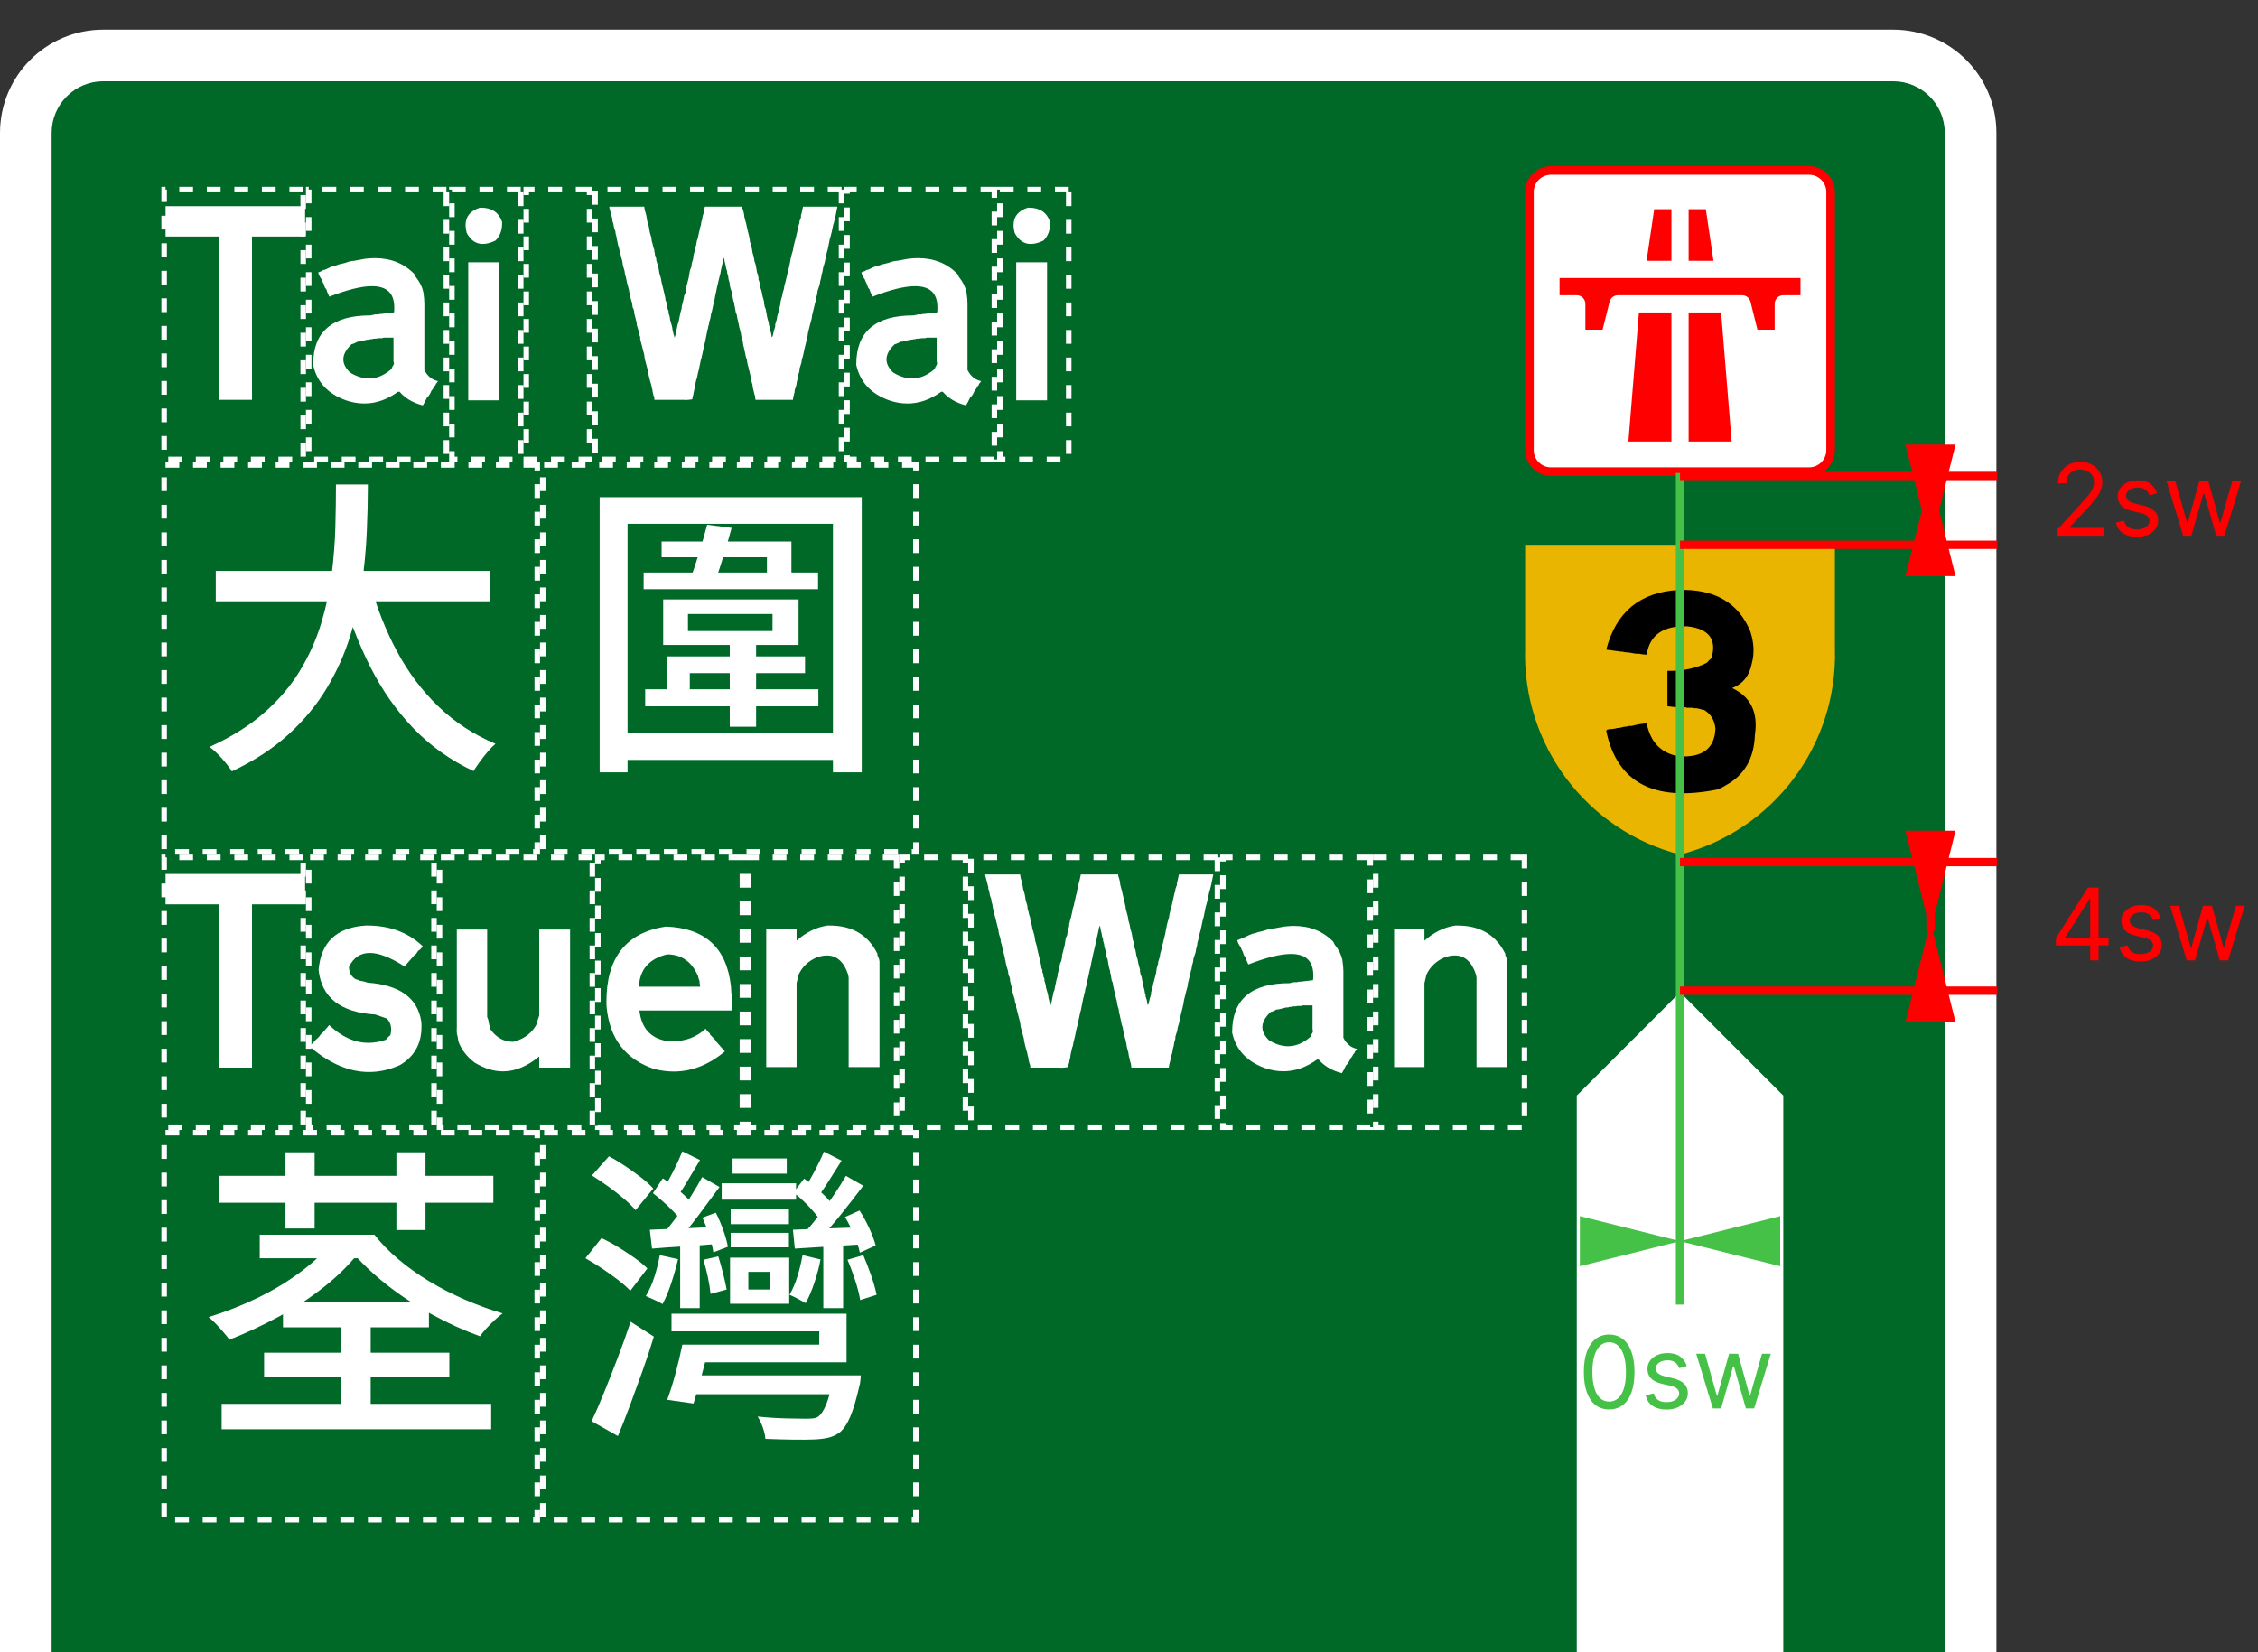 <svg width="820" height="600" viewBox="0 0 820 600" fill="none" xmlns="http://www.w3.org/2000/svg">
<rect x="0" y="0" width="820" height="600" fill="#333333" stroke="none"/>
<g clip-path="url(#clip0_0_1)">
<path d="M0 48.263C0 27.552 16.789 10.762 37.5 10.762H687.501C708.212 10.762 725.002 27.552 725.002 48.263V1048.26C725.002 1068.97 708.212 1085.76 687.501 1085.76H37.5C16.789 1085.76 0 1068.97 0 1048.26V48.263Z" fill="white"/>
<path d="M18.75 48.262C18.75 37.907 27.145 29.512 37.5 29.512H687.501C697.857 29.512 706.251 37.907 706.251 48.262V1048.26C706.251 1058.62 697.857 1067.01 687.501 1067.01H37.5C27.145 1067.01 18.75 1058.62 18.75 1048.26V48.262Z" fill="#006928"/>
<path d="M610.107 60.34H656.987C662.161 60.343 666.355 64.537 666.357 69.71V163.47C666.355 168.644 662.161 172.838 656.987 172.84H563.227C558.053 172.838 553.86 168.644 553.857 163.47V69.71C553.86 64.537 558.053 60.343 563.227 60.34H610.107Z" fill="#FF0000"/>
<path d="M610.107 63.465H563.232C559.78 63.465 556.982 66.263 556.982 69.715V163.465C556.982 166.917 559.78 169.715 563.232 169.715H656.982C660.434 169.715 663.232 166.917 663.232 163.465V69.715C663.232 66.263 660.434 63.465 656.982 63.465H610.107Z" fill="white"/>
<path d="M613.232 75.965H619.482L622.257 94.715H613.232V75.965Z" fill="#FF0000"/>
<path d="M606.982 75.965V94.715H597.957L600.732 75.965H606.982Z" fill="#FF0000"/>
<path d="M610.107 100.966H653.857V107.216H647.602C645.88 107.218 644.485 108.614 644.482 110.336V119.716H638.232L635.697 109.586C635.351 108.194 634.101 107.217 632.667 107.216H587.547C586.113 107.217 584.864 108.194 584.517 109.586L581.982 119.716H575.732V110.336C575.729 108.614 574.334 107.218 572.612 107.216H566.357V100.966H610.107Z" fill="#FF0000"/>
<path d="M613.232 113.465H625.032L628.857 160.34H613.232V113.465Z" fill="#FF0000"/>
<path d="M606.982 113.465V160.34H591.357L595.182 113.465H606.982Z" fill="#FF0000"/>
<path d="M102.769 482.006V472.896H155.759V482.006H102.769ZM95.909 500.116V491.226H163.179V500.116H95.909ZM80.489 519.016V509.796H178.369V519.016H80.489ZM94.329 456.916V448.366H133.479V456.916H94.329ZM124.369 454.106V448.366H135.959C138.359 451.439 141.265 454.419 144.679 457.306C148.092 460.199 151.859 462.882 155.979 465.356C160.105 467.829 164.419 470.042 168.919 471.996C173.419 473.942 177.956 475.592 182.529 476.946C181.709 477.546 180.772 478.332 179.719 479.306C178.672 480.279 177.659 481.292 176.679 482.346C175.706 483.392 174.919 484.366 174.319 485.266C168.319 483.092 162.395 480.392 156.549 477.166C150.695 473.939 145.275 470.359 140.289 466.426C135.302 462.486 131.009 458.379 127.409 454.106H124.369ZM121.899 449.496L131.569 453.206C127.895 458.152 123.432 462.726 118.179 466.926C112.932 471.126 107.325 474.839 101.359 478.066C95.399 481.292 89.382 484.106 83.309 486.506C82.782 485.752 82.069 484.852 81.169 483.806C80.269 482.752 79.332 481.719 78.359 480.706C77.385 479.699 76.522 478.896 75.769 478.296C81.922 476.416 87.922 474.052 93.769 471.206C99.622 468.352 104.965 465.089 109.799 461.416C114.639 457.742 118.672 453.769 121.899 449.496ZM123.699 516.206V477.056H134.609V516.206H123.699ZM79.709 436.776V426.996H179.159V436.776H79.709ZM103.669 446.116V418.446H114.249V446.116H103.669ZM143.949 446.676V418.446H154.519V446.676" fill="white"/>
<path d="M266.034 426.208V420.698H285.714V426.208H266.034ZM265.354 444.548V439.148H286.504V444.548H265.354ZM265.354 452.978V447.698H286.504V452.978H265.354ZM248.934 506.308V499.448H305.964V506.308H248.934ZM262.094 435.658V429.698H289.094V435.658H262.094ZM279.754 461.868H271.764V468.278H279.754V461.868ZM265.124 473.458V456.698H286.614V473.458H265.124ZM250.844 494.718V488.308H297.524V483.468H243.864V477.058H307.434V494.718H250.844ZM247.014 475.028V449.498H254.104V475.028H247.014ZM236.784 453.428L235.994 446.568C239.294 446.421 242.987 446.271 247.074 446.118C251.161 445.971 255.491 445.785 260.064 445.558V451.748C255.864 452.121 251.797 452.421 247.864 452.648C243.924 452.868 240.231 453.128 236.784 453.428ZM247.804 488.308H257.704C256.804 491.908 255.831 495.658 254.784 499.558C253.731 503.458 252.754 506.831 251.854 509.678L242.294 508.328C243.341 505.555 244.354 502.348 245.334 498.708C246.307 495.075 247.131 491.608 247.804 488.308ZM302.594 500.568V499.448H312.604C312.604 499.448 312.567 499.951 312.494 500.958C312.421 501.971 312.271 502.818 312.044 503.498C310.991 508.145 309.901 511.798 308.774 514.458C307.654 517.125 306.344 519.058 304.844 520.258C303.571 521.158 302.201 521.775 300.734 522.108C299.274 522.448 297.531 522.655 295.504 522.728C293.777 522.808 291.321 522.828 288.134 522.788C284.947 522.748 281.554 522.655 277.954 522.508C277.881 521.308 277.581 519.958 277.054 518.458C276.527 516.958 275.891 515.608 275.144 514.408C278.671 514.781 282.084 515.005 285.384 515.078C288.684 515.158 291.007 515.198 292.354 515.198C293.554 515.198 294.527 515.158 295.274 515.078C296.027 515.005 296.667 514.781 297.194 514.408C298.241 513.581 299.197 512.098 300.064 509.958C300.924 507.825 301.767 504.695 302.594 500.568ZM255.454 457.478L260.854 456.248C261.454 458.121 262.034 460.181 262.594 462.428C263.161 464.681 263.594 466.631 263.894 468.278L258.044 469.858C257.891 468.131 257.571 466.125 257.084 463.838C256.597 461.551 256.054 459.431 255.454 457.478ZM255.114 442.178L259.954 440.378C260.927 442.258 261.827 444.358 262.654 446.678C263.481 449.005 264.044 451.031 264.344 452.758L259.054 454.778C258.827 453.058 258.341 451.035 257.594 448.708C256.841 446.381 256.014 444.205 255.114 442.178ZM237.114 433.298L240.714 427.898C242.894 429.318 245.031 430.948 247.124 432.788C249.231 434.628 250.807 436.221 251.854 437.568L247.804 443.758C246.677 442.185 245.104 440.421 243.084 438.468C241.057 436.521 239.067 434.798 237.114 433.298ZM247.804 418.108L254.214 421.258C252.714 423.731 251.214 426.245 249.714 428.798C248.214 431.345 246.791 433.481 245.444 435.208L240.494 432.618C241.694 430.671 243.007 428.291 244.434 425.478C245.854 422.665 246.977 420.208 247.804 418.108ZM255.004 427.448L261.304 431.048C258.831 434.421 256.187 437.981 253.374 441.728C250.561 445.481 247.917 448.631 245.444 451.178L240.714 448.258C242.294 446.385 243.984 444.248 245.784 441.848C247.584 439.448 249.287 436.971 250.894 434.418C252.507 431.871 253.877 429.548 255.004 427.448ZM239.594 455.798L246.234 457.258C245.554 460.185 244.727 463.108 243.754 466.028C242.781 468.955 241.731 471.468 240.604 473.568C239.931 473.121 238.954 472.615 237.674 472.048C236.401 471.488 235.354 471.021 234.534 470.648C235.807 468.548 236.854 466.201 237.674 463.608C238.501 461.021 239.141 458.418 239.594 455.798ZM298.994 475.028V449.498H306.194V475.028H298.994ZM288.644 453.428L287.964 446.568C291.417 446.421 295.301 446.271 299.614 446.118C303.927 445.971 308.521 445.821 313.394 445.668L313.274 451.858C308.854 452.158 304.561 452.438 300.394 452.698C296.234 452.965 292.317 453.208 288.644 453.428ZM307.764 457.478L313.504 455.798C314.477 458.045 315.434 460.518 316.374 463.218C317.307 465.918 317.964 468.245 318.344 470.198L312.384 472.108C312.084 470.155 311.484 467.791 310.584 465.018C309.684 462.245 308.744 459.731 307.764 457.478ZM306.864 441.958L312.154 439.598C313.427 441.545 314.607 443.698 315.694 446.058C316.787 448.425 317.557 450.508 318.004 452.308L312.264 454.898C311.891 453.098 311.197 450.978 310.184 448.538C309.171 446.098 308.064 443.905 306.864 441.958ZM288.194 433.068L292.014 428.008C293.967 429.355 295.917 430.911 297.864 432.678C299.817 434.438 301.317 436.031 302.364 437.458L297.984 443.308C297.004 441.808 295.597 440.081 293.764 438.128C291.924 436.181 290.067 434.495 288.194 433.068ZM299.214 418.218L305.634 421.478C304.054 423.958 302.477 426.451 300.904 428.958C299.331 431.471 297.831 433.628 296.404 435.428L291.454 432.848C292.727 430.895 294.114 428.511 295.614 425.698C297.114 422.885 298.314 420.391 299.214 418.218ZM307.204 426.998L313.504 430.598C310.957 433.971 308.184 437.531 305.184 441.278C302.184 445.031 299.334 448.181 296.634 450.728L292.014 447.808C293.741 445.935 295.541 443.798 297.414 441.398C299.294 438.998 301.094 436.521 302.814 433.968C304.541 431.421 306.004 429.098 307.204 426.998ZM291.454 455.798L297.984 457.368C297.457 460.141 296.707 462.971 295.734 465.858C294.754 468.751 293.704 471.208 292.584 473.228C291.984 472.855 291.084 472.348 289.884 471.708C288.684 471.075 287.634 470.571 286.734 470.198C287.927 468.098 288.901 465.808 289.654 463.328C290.401 460.855 291.001 458.345 291.454 455.798ZM214.954 426.878L221.144 419.908C223.017 420.881 224.984 422.061 227.044 423.448C229.111 424.835 231.044 426.221 232.844 427.608C234.644 429.001 236.107 430.335 237.234 431.608L230.814 439.478C229.767 438.205 228.361 436.818 226.594 435.318C224.834 433.818 222.941 432.338 220.914 430.878C218.894 429.411 216.907 428.078 214.954 426.878ZM212.594 456.918L218.444 449.608C220.391 450.508 222.434 451.615 224.574 452.928C226.714 454.241 228.701 455.551 230.534 456.858C232.374 458.171 233.894 459.428 235.094 460.628L228.904 468.728C227.777 467.528 226.297 466.218 224.464 464.798C222.624 463.371 220.654 461.965 218.554 460.578C216.454 459.191 214.467 457.971 212.594 456.918ZM224.404 521.498L214.844 516.098C216.271 513.098 217.787 509.608 219.394 505.628C221.007 501.655 222.657 497.455 224.344 493.028C226.037 488.608 227.594 484.258 229.014 479.978L237.454 485.378C236.254 489.358 234.904 493.448 233.404 497.648C231.904 501.848 230.404 505.971 228.904 510.018C227.404 514.071 225.904 517.898 224.404 521.498Z" fill="white"/>
<path d="M195.106 411.34H59.606V551.84H195.106V411.34Z" stroke="white" stroke-width="2" stroke-dasharray="5 5"/>
<path d="M332.607 411.34H197.106V551.84H332.607V411.34Z" stroke="white" stroke-width="2" stroke-dasharray="5 5"/>
<path d="M60.126 85.891V74.871H110.796V85.891H91.516V145.191H79.406V85.891" fill="white"/>
<path d="M150.422 99.476L150.982 100.576C152.415 102.356 153.332 104.192 153.732 106.086C153.852 106.879 153.942 107.622 154.002 108.316C154.068 109.002 154.102 109.606 154.102 110.126V134.356C155.228 136.596 156.878 137.942 159.052 138.396L158.692 138.946C158.565 139.166 158.442 139.289 158.322 139.316L158.142 139.866L157.772 140.236C157.465 140.909 157.098 141.459 156.672 141.886C156.238 143.019 155.685 143.876 155.012 144.456C154.738 145.069 154.478 145.599 154.232 146.046C153.992 146.486 153.765 146.876 153.552 147.216C149.972 146.296 147.155 144.642 145.102 142.256H144.552C140.605 145.102 136.535 146.526 132.342 146.526C130.075 146.526 127.842 146.142 125.642 145.376C119.062 143.022 115.085 138.739 113.712 132.526V132.296C113.712 120.456 120.642 114.536 134.502 114.536H134.642C134.915 114.409 135.218 114.346 135.552 114.346L136.102 114.166H137.392L137.942 113.986H138.492L143.082 113.436C143.142 113.096 143.172 112.789 143.172 112.516V111.596C143.172 106.482 140.465 103.926 135.052 103.926C131.285 103.926 126.128 105.196 119.582 107.736L118.852 106.086L118.482 104.986L118.112 104.616L117.932 104.256L117.562 103.146C117.228 102.599 116.985 102.049 116.832 101.496C116.185 100.642 115.755 99.786 115.542 98.926L116.092 98.746L116.462 98.556L117.012 98.376L117.382 98.006H117.932C118.052 97.886 118.158 97.826 118.252 97.826H118.302C119.402 97.246 120.378 96.816 121.232 96.536L122.152 96.356C122.825 96.049 123.438 95.866 123.992 95.806L125.462 95.436C126.528 95.009 127.568 94.766 128.582 94.706L132.622 93.966C133.228 93.906 133.815 93.852 134.382 93.806C134.948 93.759 135.508 93.736 136.062 93.736C141.902 93.736 146.688 95.649 150.422 99.476ZM138.672 122.796H137.572C137.298 122.856 137.032 122.902 136.772 122.936C136.512 122.962 136.258 122.976 136.012 122.976H135.742L135.002 123.166H134.452C134.298 123.286 134.115 123.346 133.902 123.346H133.352L130.412 124.076H129.862C129.008 124.569 128.275 124.876 127.662 124.996C125.675 126.896 124.682 128.732 124.682 130.506C124.682 132.126 125.492 133.716 127.112 135.276C129.465 136.716 131.758 137.436 133.992 137.436C136.838 137.436 139.562 136.289 142.162 133.996C142.408 133.289 142.655 132.799 142.902 132.526L143.082 131.976L142.902 131.236V122.606H139.232C139.078 122.732 138.892 122.796 138.672 122.796Z" fill="white"/>
<path d="M170.038 145.372V95.252H181.238V145.372H170.038ZM182.338 80.562V81.162C182.338 83.702 181.542 85.766 179.948 87.352C178.268 88.179 176.722 88.592 175.308 88.592C172.862 88.592 170.922 87.262 169.488 84.602C169.208 83.529 169.068 82.582 169.068 81.762C169.068 78.635 170.798 76.522 174.258 75.422H174.718C178.605 75.422 181.145 77.135 182.338 80.562Z" fill="white"/>
<path d="M221.298 75.425V75.055H233.968L234.148 76.345L234.338 76.895L234.698 78.185L235.068 80.385L235.618 82.215L235.988 84.425L236.538 86.255L236.718 87.725C236.931 88.245 237.055 88.675 237.088 89.015L237.268 89.745L237.638 90.845V91.585C237.758 91.678 237.818 91.769 237.818 91.855V92.505C238.158 93.178 238.345 93.912 238.378 94.705L238.738 95.805L239.108 97.095L239.478 99.295L240.028 101.125L240.208 102.235L241.308 106.825C241.401 107.252 241.488 107.642 241.568 107.995C241.641 108.342 241.678 108.685 241.678 109.025L242.048 109.755V110.495L242.408 111.415V112.145L242.778 112.875V113.615C243.118 114.535 243.301 115.332 243.328 116.005L243.518 116.735C243.731 117.349 243.898 117.915 244.018 118.435C244.138 118.955 244.215 119.429 244.248 119.855L244.618 121.325L244.988 122.605L245.348 121.505L246.088 117.835L246.448 116.915L246.638 115.815L247.188 113.245L247.558 111.965V111.415L248.288 108.475L248.468 107.375L248.838 106.635L249.018 105.905L249.208 104.985V104.255L249.388 103.695L250.128 100.765L250.488 98.555L250.678 97.825L251.038 97.095C251.105 96.115 251.288 95.255 251.588 94.515L251.778 93.605V93.055L252.148 91.585L252.328 91.035L252.878 88.645L253.058 87.545L253.428 86.445L253.608 85.525L254.158 83.135L254.348 82.215L254.528 81.855C254.561 81.515 254.601 81.185 254.648 80.865C254.695 80.545 254.778 80.262 254.898 80.015L255.078 79.465V78.915L255.268 78.185L255.448 77.625L255.998 75.055H269.588V75.605C270.015 76.678 270.258 77.722 270.318 78.735L270.688 80.195L270.868 80.755L271.608 84.055L271.968 85.525C272.215 86.412 272.338 87.145 272.338 87.725C272.551 88.245 272.675 88.675 272.708 89.015L273.068 90.295L273.258 91.585L273.438 92.315L273.628 92.865C273.715 93.265 273.791 93.625 273.858 93.945C273.918 94.265 273.961 94.579 273.988 94.885C274.235 95.465 274.405 96.002 274.498 96.495C274.591 96.982 274.668 97.425 274.728 97.825L274.908 98.925L275.278 99.845L275.458 100.945V101.495C275.765 102.229 275.948 102.902 276.008 103.515L276.198 104.615C276.498 105.349 276.681 106.022 276.748 106.635L276.928 107.555L277.478 109.575V110.305C277.598 110.585 277.658 110.892 277.658 111.225C277.998 111.932 278.185 112.545 278.218 113.065L278.398 113.985L278.578 115.085L278.768 115.815C279.075 116.762 279.258 117.619 279.318 118.385C279.438 118.479 279.498 118.572 279.498 118.665V119.305C279.925 120.379 280.171 121.419 280.238 122.425C280.418 122.365 280.538 122.242 280.598 122.055C280.751 121.295 280.905 120.632 281.058 120.065C281.211 119.499 281.365 119.002 281.518 118.575V117.835C281.918 116.735 282.161 115.755 282.248 114.895L282.618 113.615L283.358 110.675L283.538 109.205L283.908 107.925L284.088 107.375V106.825C284.301 106.239 284.471 105.709 284.598 105.235C284.718 104.762 284.791 104.312 284.818 103.885L285.188 102.595L286.658 96.535L287.208 93.605L287.578 92.135C287.911 91.249 288.095 90.515 288.128 89.935L288.308 89.015L288.678 87.545C288.951 86.659 289.135 85.925 289.228 85.345L289.408 84.605L289.968 82.035L290.328 80.935V80.385L290.878 78.915V78.185L291.068 77.625L291.618 75.055H304.098L303.368 78.735L302.818 80.935L302.628 81.485L302.078 84.055L301.718 85.525L301.348 86.805L300.608 90.485L300.248 91.765L299.508 95.255L299.148 96.535L298.958 97.095L298.588 99.105L298.408 99.475L298.228 100.765C297.921 101.772 297.738 102.629 297.678 103.335L296.938 105.535L296.758 106.825L296.568 107.555L296.388 108.105L296.208 109.395L296.018 109.945L294.918 114.535L294.738 115.815L294.368 117.105L293.448 120.775L293.268 122.055L292.168 126.645L291.618 129.215C291.278 130.135 291.095 130.932 291.068 131.605L290.328 133.995V134.725C289.995 135.645 289.811 136.442 289.778 137.115C289.471 138.122 289.288 138.979 289.228 139.685L288.858 140.965L288.678 141.335L288.498 142.625C288.191 143.632 288.008 144.489 287.948 145.195H274.358L274.178 143.725C273.965 143.205 273.841 142.775 273.808 142.435L273.438 140.965L273.258 139.685L272.888 138.395C272.795 138.029 272.718 137.679 272.658 137.345C272.598 137.005 272.551 136.682 272.518 136.375L272.338 135.645L272.158 134.725C272.031 134.572 271.968 134.389 271.968 134.175L271.788 133.255L271.608 132.705C271.515 132.312 271.438 131.952 271.378 131.625C271.311 131.305 271.265 130.992 271.238 130.685C271.025 130.105 270.865 129.572 270.758 129.085C270.651 128.592 270.565 128.149 270.498 127.755L270.318 127.015L270.138 126.095C270.011 125.729 269.925 125.379 269.878 125.045C269.838 124.705 269.801 124.382 269.768 124.075C269.555 123.469 269.388 122.889 269.268 122.335C269.141 121.782 269.065 121.262 269.038 120.775C268.911 120.622 268.848 120.439 268.848 120.225L268.668 119.485L268.488 118.935C268.395 118.295 268.271 117.685 268.118 117.105L267.748 115.445L267.568 114.345L267.198 113.435L266.828 111.225L266.648 110.675V110.125C266.341 109.392 266.158 108.719 266.098 108.105L265.728 105.905L265.358 104.985L264.998 103.515V102.785C264.631 101.772 264.448 100.915 264.448 100.215C264.321 100.062 264.258 99.879 264.258 99.665L264.078 99.105V98.555C263.771 97.855 263.588 97.122 263.528 96.355C263.221 95.375 263.038 94.459 262.978 93.605L262.608 94.335L262.428 95.435L261.878 97.825L261.508 99.845L261.318 100.395L260.588 103.515L260.408 104.255L260.038 106.085L259.858 106.825L259.488 108.845L259.308 109.395L258.568 112.875L258.198 114.165L258.018 115.445C257.685 116.365 257.501 117.162 257.468 117.835L257.288 118.205L257.098 119.305L256.918 119.855L255.998 124.445L255.818 124.995L255.078 128.485L254.898 129.215L254.718 130.135L254.528 130.685L253.798 134.175L253.428 135.645L253.058 137.485L252.878 137.845L252.508 139.505L252.328 140.235L252.148 141.515C251.928 142.282 251.805 142.895 251.778 143.355C251.651 143.662 251.568 143.952 251.528 144.225C251.481 144.505 251.441 144.765 251.408 145.005C250.981 145.072 250.591 145.125 250.238 145.165C249.885 145.212 249.541 145.235 249.208 145.235H248.748C248.595 145.235 248.441 145.222 248.288 145.195H237.638V144.455C237.211 143.355 236.968 142.315 236.908 141.335C236.781 141.182 236.718 140.999 236.718 140.785L236.538 139.865C235.865 137.692 235.435 135.855 235.248 134.355L235.068 133.805L234.148 130.325L233.968 128.855L232.498 123.165V122.425C232.191 121.725 232.008 120.992 231.948 120.225L231.578 119.125L231.218 117.835V117.285L230.298 113.615V113.065L230.108 112.325L229.748 111.595L229.558 110.125C229.318 109.392 229.121 108.719 228.968 108.105C228.815 107.492 228.708 106.942 228.648 106.455L228.458 105.905V105.355C228.338 105.202 228.278 105.019 228.278 104.805L227.908 103.335L227.728 102.785C227.601 102.139 227.485 101.555 227.378 101.035C227.271 100.515 227.141 100.059 226.988 99.665L226.808 98.375C226.595 97.762 226.425 97.195 226.298 96.675C226.178 96.155 226.101 95.682 226.068 95.255L225.888 94.335C225.768 94.182 225.708 93.999 225.708 93.785L224.788 90.115L224.418 88.825L224.238 87.915L224.058 87.175L223.868 85.895C223.621 85.249 223.498 84.695 223.498 84.235V84.055L223.138 83.135L222.948 82.405C222.828 81.519 222.645 80.782 222.398 80.195V79.465C222.278 79.312 222.218 79.129 222.218 78.915" fill="white"/>
<path d="M347.672 99.476L348.232 100.576C349.666 102.356 350.582 104.192 350.982 106.086C351.102 106.879 351.192 107.622 351.252 108.316C351.319 109.002 351.352 109.606 351.352 110.126V134.356C352.479 136.596 354.129 137.942 356.302 138.396L355.942 138.946C355.816 139.166 355.692 139.289 355.572 139.316L355.392 139.866L355.022 140.236C354.716 140.909 354.349 141.459 353.922 141.886C353.489 143.019 352.936 143.876 352.262 144.456C351.989 145.069 351.729 145.599 351.482 146.046C351.242 146.486 351.016 146.876 350.802 147.216C347.222 146.296 344.406 144.642 342.352 142.256H341.802C337.856 145.102 333.786 146.526 329.592 146.526C327.325 146.526 325.092 146.142 322.892 145.376C316.312 143.022 312.335 138.739 310.962 132.526V132.296C310.962 120.456 317.892 114.536 331.752 114.536H331.892C332.166 114.409 332.469 114.346 332.802 114.346L333.352 114.166H334.642L335.192 113.986H335.742L340.332 113.436C340.392 113.096 340.422 112.789 340.422 112.516V111.596C340.422 106.482 337.716 103.926 332.302 103.926C328.535 103.926 323.379 105.196 316.832 107.736L316.102 106.086L315.732 104.986L315.362 104.616L315.182 104.256L314.812 103.146C314.479 102.599 314.235 102.049 314.082 101.496C313.435 100.642 313.005 99.786 312.792 98.926L313.342 98.746L313.712 98.556L314.262 98.376L314.632 98.006H315.182C315.302 97.886 315.409 97.826 315.502 97.826H315.552C316.652 97.246 317.629 96.816 318.482 96.536L319.402 96.356C320.075 96.049 320.689 95.866 321.242 95.806L322.712 95.436C323.779 95.009 324.819 94.766 325.832 94.706L329.872 93.966C330.479 93.906 331.066 93.852 331.632 93.806C332.199 93.759 332.759 93.736 333.312 93.736C339.152 93.736 343.939 95.649 347.672 99.476ZM335.922 122.796H334.822C334.549 122.856 334.282 122.902 334.022 122.936C333.762 122.962 333.509 122.976 333.262 122.976H332.992L332.252 123.166H331.702C331.549 123.286 331.366 123.346 331.152 123.346H330.602L327.662 124.076H327.112C326.259 124.569 325.525 124.876 324.912 124.996C322.925 126.896 321.932 128.732 321.932 130.506C321.932 132.126 322.742 133.716 324.362 135.276C326.715 136.716 329.009 137.436 331.242 137.436C334.089 137.436 336.812 136.289 339.412 133.996C339.659 133.289 339.906 132.799 340.152 132.526L340.332 131.976L340.152 131.236V122.606H336.482C336.329 122.732 336.142 122.796 335.922 122.796Z" fill="white"/>
<path d="M369.039 145.372V95.252H380.239V145.372H369.039ZM381.339 80.562V81.162C381.339 83.702 380.542 85.766 378.949 87.352C377.269 88.179 375.722 88.592 374.309 88.592C371.862 88.592 369.922 87.262 368.489 84.602C368.209 83.529 368.069 82.582 368.069 81.762C368.069 78.635 369.799 76.522 373.259 75.422H373.719C377.605 75.422 380.145 77.135 381.339 80.562Z" fill="white"/>
<path d="M110.106 68.841H59.606V166.841H110.106V68.841Z" stroke="white" stroke-width="2" stroke-dasharray="5 5"/>
<path d="M162.106 68.841H112.106V166.841H162.106V68.841Z" stroke="white" stroke-width="2" stroke-dasharray="5 5"/>
<path d="M189.106 68.841H164.106V166.841H189.106V68.841Z" stroke="white" stroke-width="2" stroke-dasharray="5 5"/>
<path d="M214.106 68.841H191.106V166.841H214.106V68.841Z" stroke="white" stroke-width="2" stroke-dasharray="5 5"/>
<path d="M305.607 68.841H216.106V166.841H305.607V68.841Z" stroke="white" stroke-width="2" stroke-dasharray="5 5"/>
<path d="M361.107 68.841H307.607V166.841H361.107V68.841Z" stroke="white" stroke-width="2" stroke-dasharray="5 5"/>
<path d="M388.107 68.841H363.107V166.841H388.107V68.841Z" stroke="white" stroke-width="2" stroke-dasharray="5 5"/>
<path d="M610.107 360.341L647.607 397.841V510.341V1048.68H610.107H572.607V510.341V397.841L610.107 360.341Z" fill="white"/>
<path d="M78.356 218.356V207.326H177.806V218.356H78.356ZM123.696 214.306L134.376 211.716C136.783 220.569 140.03 228.819 144.116 236.466C148.203 244.119 153.226 250.813 159.186 256.546C165.153 262.286 172.073 266.806 179.946 270.106C179.046 270.853 178.09 271.826 177.076 273.026C176.063 274.226 175.106 275.446 174.206 276.686C173.306 277.926 172.556 279.033 171.956 280.006C163.63 276.106 156.373 270.949 150.186 264.536C144 258.123 138.77 250.679 134.496 242.206C130.223 233.733 126.623 224.433 123.696 214.306ZM122.006 175.946H133.596C133.596 181.266 133.463 186.983 133.196 193.096C132.936 199.209 132.356 205.493 131.456 211.946C130.556 218.393 129.093 224.843 127.066 231.296C125.046 237.743 122.233 243.966 118.626 249.966C115.033 255.966 110.423 261.536 104.796 266.676C99.169 271.809 92.306 276.289 84.206 280.116C83.306 278.689 82.106 277.133 80.606 275.446C79.106 273.759 77.606 272.353 76.106 271.226C83.906 267.706 90.486 263.599 95.846 258.906C101.213 254.219 105.563 249.119 108.896 243.606C112.236 238.099 114.806 232.383 116.606 226.456C118.406 220.529 119.683 214.603 120.436 208.676C121.183 202.756 121.633 197.019 121.786 191.466C121.933 185.919 122.006 180.746 122.006 175.946Z" fill="white"/>
<path d="M233.749 213.968V207.898H297.089V213.968H233.749ZM234.309 256.498V250.308H297.199V256.498H234.309ZM265.019 263.918V232.758H274.589V263.918H265.019ZM280.549 222.968H249.839V229.158H280.549V222.968ZM240.839 234.218V217.678H289.999V234.218H240.839ZM256.809 190.568L265.699 191.698C264.872 194.771 263.932 198.031 262.879 201.478C261.832 204.931 260.859 207.895 259.959 210.368H250.619C251.672 207.668 252.759 204.481 253.879 200.808C255.006 197.135 255.982 193.721 256.809 190.568ZM240.269 202.378V196.648H287.409V211.158H278.519V202.378H240.269ZM217.769 280.458V180.558H312.949V280.458H302.489V190.228H227.899V280.458H217.769ZM224.189 275.958V266.278H308.109V275.958H224.189ZM242.189 254.698V238.378H292.359V244.458H250.509V254.698" fill="white"/>
<path d="M195.106 168.841H59.606V309.341H195.106V168.841Z" stroke="white" stroke-width="2" stroke-dasharray="5 5"/>
<path d="M332.607 168.841H197.106V309.341H332.607V168.841Z" stroke="white" stroke-width="2" stroke-dasharray="5 5"/>
<path d="M60.126 328.391V317.371H110.796V328.391H91.516V387.691H79.406V328.391" fill="white"/>
<path d="M153.515 343.617L152.965 344.357L152.415 344.907L151.865 345.277L151.125 346.377L150.765 346.747L150.395 346.927C149.995 347.481 149.628 347.907 149.295 348.207L146.905 350.967C141.825 347.694 137.618 346.057 134.285 346.057C130.858 346.057 128.335 347.754 126.715 351.147C126.775 353.141 127.568 354.611 129.095 355.557C129.768 355.737 130.258 355.921 130.565 356.107C131.758 356.287 132.738 356.531 133.505 356.837C145.098 357.697 151.585 362.351 152.965 370.797C153.025 371.164 153.055 371.521 153.055 371.867C153.055 372.221 153.055 372.567 153.055 372.907C153.055 379.054 150.455 383.674 145.255 386.767C141.522 388.447 137.772 389.287 134.005 389.287C126.845 389.287 119.702 386.244 112.575 380.157L112.945 379.427L113.855 378.507C114.468 377.774 115.022 377.221 115.515 376.847C115.635 376.634 115.755 376.514 115.875 376.487L116.245 375.937C116.365 375.724 116.488 375.601 116.615 375.567L116.795 375.197L117.165 375.017L119.555 372.257C124.082 376.544 128.822 378.687 133.775 378.687C135.855 378.687 137.968 378.321 140.115 377.587C140.662 376.854 141.212 376.304 141.765 375.937C141.952 375.204 142.045 374.514 142.045 373.867C142.045 372.274 141.525 370.944 140.485 369.877L136.255 368.407C123.648 367.641 116.795 362.254 115.695 352.247C116.522 342.181 122.212 336.797 132.765 336.097H133.415C141.522 336.097 148.222 338.604 153.515 343.617Z" fill="white"/>
<path d="M165.893 373.366V337.566H176.913V369.326C177.033 369.479 177.093 369.663 177.093 369.876C177.22 369.969 177.283 370.059 177.283 370.146V370.246C177.497 371.619 177.8 372.843 178.193 373.916C180.307 376.849 183.017 378.316 186.323 378.316H186.463C190.563 377.216 193.437 374.953 195.083 371.526V370.976L195.823 368.776V337.566H207.024V387.686H195.823V383.646C191.417 387.253 187.027 389.056 182.653 389.056C179.253 389.056 175.81 387.986 172.323 385.846C169.477 383.673 167.517 381.103 166.443 378.136L166.263 376.846C165.99 375.959 165.853 375.089 165.853 374.236V373.826C165.853 373.673 165.867 373.519 165.893 373.366Z" fill="white"/>
<path d="M265.443 358.135L265.623 360.885C265.743 361.038 265.803 361.221 265.803 361.435V366.945H232.212C232.912 373.185 236.092 376.858 241.752 377.965C242.672 378.051 243.576 378.095 244.462 378.095C249.082 378.095 253.016 376.581 256.263 373.555C256.656 374.228 257.146 374.778 257.733 375.205L257.913 375.755L258.463 376.305C258.889 376.705 259.256 377.081 259.563 377.435C259.869 377.788 260.116 378.148 260.303 378.515C260.516 378.635 260.636 378.755 260.663 378.875L263.233 381.815C257.419 386.681 251.223 389.115 244.642 389.115C243.516 389.115 242.369 389.038 241.202 388.885C240.042 388.731 238.879 388.518 237.712 388.245C227.126 384.725 221.312 377.135 220.272 365.475C220.272 365.321 220.266 365.015 220.252 364.555C220.239 364.101 220.232 363.811 220.232 363.685C220.232 347.745 227.406 338.671 241.752 336.465C256.013 336.958 263.909 344.181 265.443 358.135ZM232.022 358.315H254.243V357.765C254.116 357.398 254.053 357.031 254.053 356.665V356.295C253.746 355.621 253.563 355.011 253.503 354.465C251.243 349.231 247.509 346.598 242.302 346.565C235.756 348.125 232.329 352.041 232.022 358.315Z" fill="white"/>
<path d="M318.657 346.377V346.927C319.057 347.661 319.304 348.394 319.397 349.127V387.497H308.197V355.007L308.007 353.907C306.48 349.281 303.91 346.967 300.297 346.967C299.197 346.967 297.973 347.197 296.627 347.657C293.567 348.977 291.363 351.061 290.017 353.907L289.287 357.027V387.497H278.267V337.377H289.287V341.597C292.713 338.537 296.447 336.704 300.487 336.097H301.307C309.507 336.097 315.29 339.524 318.657 346.377Z" fill="white"/>
<path d="M357.798 317.924V317.554H370.468L370.648 318.844L370.838 319.394L371.198 320.684L371.568 322.884L372.118 324.714L372.488 326.924L373.038 328.754L373.218 330.224C373.431 330.744 373.555 331.174 373.588 331.514L373.768 332.244L374.138 333.344V334.084C374.258 334.178 374.318 334.268 374.318 334.354V335.004C374.658 335.678 374.845 336.411 374.878 337.204L375.238 338.304L375.608 339.594L375.978 341.794L376.528 343.624L376.708 344.734L377.808 349.324C377.901 349.751 377.988 350.141 378.068 350.494C378.141 350.841 378.178 351.184 378.178 351.524L378.548 352.254V352.994L378.908 353.914V354.644L379.278 355.374V356.114C379.618 357.034 379.801 357.831 379.828 358.504L380.018 359.234C380.231 359.848 380.398 360.414 380.518 360.934C380.638 361.454 380.715 361.928 380.748 362.354L381.118 363.824L381.488 365.104L381.848 364.004L382.588 360.334L382.948 359.414L383.138 358.314L383.688 355.744L384.058 354.464V353.914L384.788 350.974L384.968 349.874L385.338 349.134L385.518 348.404L385.708 347.484V346.754L385.888 346.194L386.628 343.264L386.988 341.054L387.178 340.324L387.538 339.594C387.605 338.614 387.788 337.754 388.088 337.014L388.278 336.104V335.554L388.648 334.084L388.828 333.534L389.378 331.144L389.558 330.044L389.928 328.944L390.108 328.024L390.658 325.634L390.848 324.714L391.028 324.354C391.062 324.014 391.102 323.684 391.148 323.364C391.195 323.044 391.278 322.761 391.398 322.514L391.578 321.964V321.414L391.768 320.684L391.948 320.124L392.498 317.554H406.088V318.104C406.515 319.178 406.758 320.221 406.818 321.234L407.188 322.694L407.368 323.254L408.108 326.554L408.468 328.024C408.715 328.911 408.838 329.644 408.838 330.224C409.052 330.744 409.175 331.174 409.208 331.514L409.568 332.794L409.758 334.084L409.938 334.814L410.128 335.364C410.215 335.764 410.292 336.124 410.358 336.444C410.418 336.764 410.462 337.078 410.488 337.384C410.735 337.964 410.905 338.501 410.998 338.994C411.092 339.481 411.168 339.924 411.228 340.324L411.408 341.424L411.778 342.344L411.958 343.444V343.994C412.265 344.728 412.448 345.401 412.508 346.014L412.698 347.114C412.998 347.848 413.182 348.521 413.248 349.134L413.428 350.054L413.978 352.074V352.804C414.098 353.084 414.158 353.391 414.158 353.724C414.498 354.431 414.685 355.044 414.718 355.564L414.898 356.484L415.078 357.584L415.268 358.314C415.575 359.261 415.758 360.118 415.818 360.884C415.938 360.978 415.998 361.071 415.998 361.164V361.804C416.425 362.878 416.672 363.918 416.738 364.924C416.918 364.864 417.038 364.741 417.098 364.554C417.252 363.794 417.405 363.131 417.558 362.564C417.712 361.998 417.865 361.501 418.018 361.074V360.334C418.418 359.234 418.662 358.254 418.748 357.394L419.118 356.114L419.858 353.174L420.038 351.704L420.408 350.424L420.588 349.874V349.324C420.802 348.738 420.972 348.208 421.098 347.734C421.218 347.261 421.292 346.811 421.318 346.384L421.688 345.094L423.158 339.034L423.708 336.104L424.078 334.634C424.412 333.748 424.595 333.014 424.628 332.434L424.808 331.514L425.178 330.044C425.452 329.158 425.635 328.424 425.728 327.844L425.908 327.104L426.468 324.534L426.828 323.434V322.884L427.378 321.414V320.684L427.568 320.124L428.118 317.554H440.598L439.868 321.234L439.318 323.434L439.128 323.984L438.578 326.554L438.218 328.024L437.848 329.304L437.108 332.984L436.748 334.264L436.008 337.754L435.648 339.034L435.458 339.594L435.088 341.604L434.908 341.974L434.728 343.264C434.422 344.271 434.238 345.128 434.178 345.834L433.438 348.034L433.258 349.324L433.068 350.054L432.888 350.604L432.708 351.894L432.518 352.444L431.418 357.034L431.238 358.314L430.868 359.604L429.948 363.274L429.768 364.554L428.668 369.144L428.118 371.714C427.778 372.634 427.595 373.431 427.568 374.104L426.828 376.494V377.224C426.495 378.144 426.312 378.941 426.278 379.614C425.972 380.621 425.788 381.478 425.728 382.184L425.358 383.464L425.178 383.834L424.998 385.124C424.692 386.131 424.508 386.988 424.448 387.694H410.858L410.678 386.224C410.465 385.704 410.342 385.274 410.308 384.934L409.938 383.464L409.758 382.184L409.388 380.894C409.295 380.528 409.218 380.178 409.158 379.844C409.098 379.504 409.052 379.181 409.018 378.874L408.838 378.144L408.658 377.224C408.532 377.071 408.468 376.888 408.468 376.674L408.288 375.754L408.108 375.204C408.015 374.811 407.938 374.451 407.878 374.124C407.812 373.804 407.765 373.491 407.738 373.184C407.525 372.604 407.365 372.071 407.258 371.584C407.152 371.091 407.065 370.648 406.998 370.254L406.818 369.514L406.638 368.594C406.512 368.228 406.425 367.878 406.378 367.544C406.338 367.204 406.302 366.881 406.268 366.574C406.055 365.968 405.888 365.388 405.768 364.834C405.642 364.281 405.565 363.761 405.538 363.274C405.412 363.121 405.348 362.938 405.348 362.724L405.168 361.984L404.988 361.434C404.895 360.794 404.772 360.184 404.618 359.604L404.248 357.944L404.068 356.844L403.698 355.934L403.328 353.724L403.148 353.174V352.624C402.842 351.891 402.658 351.218 402.598 350.604L402.228 348.404L401.858 347.484L401.498 346.014V345.284C401.132 344.271 400.948 343.414 400.948 342.714C400.822 342.561 400.758 342.378 400.758 342.164L400.578 341.604V341.054C400.272 340.354 400.088 339.621 400.028 338.854C399.722 337.874 399.538 336.958 399.478 336.104L399.108 336.834L398.928 337.934L398.378 340.324L398.008 342.344L397.818 342.894L397.088 346.014L396.908 346.754L396.538 348.584L396.358 349.324L395.988 351.344L395.808 351.894L395.068 355.374L394.698 356.664L394.518 357.944C394.185 358.864 394.002 359.661 393.968 360.334L393.788 360.704L393.598 361.804L393.418 362.354L392.498 366.944L392.318 367.494L391.578 370.984L391.398 371.714L391.218 372.634L391.028 373.184L390.298 376.674L389.928 378.144L389.558 379.984L389.378 380.344L389.008 382.004L388.828 382.734L388.648 384.014C388.428 384.781 388.305 385.394 388.278 385.854C388.152 386.161 388.068 386.451 388.028 386.724C387.982 387.004 387.942 387.264 387.908 387.504C387.482 387.571 387.092 387.624 386.738 387.664C386.385 387.711 386.042 387.734 385.708 387.734H385.248C385.095 387.734 384.942 387.721 384.788 387.694H374.138V386.954C373.711 385.854 373.468 384.814 373.408 383.834C373.281 383.681 373.218 383.498 373.218 383.284L373.038 382.364C372.365 380.191 371.935 378.354 371.748 376.854L371.568 376.304L370.648 372.824L370.468 371.354L368.998 365.664V364.924C368.691 364.224 368.508 363.491 368.448 362.724L368.078 361.624L367.718 360.334V359.784L366.798 356.114V355.564L366.608 354.824L366.248 354.094L366.058 352.624C365.818 351.891 365.621 351.218 365.468 350.604C365.315 349.991 365.208 349.441 365.148 348.954L364.958 348.404V347.854C364.838 347.701 364.778 347.518 364.778 347.304L364.408 345.834L364.228 345.284C364.101 344.638 363.985 344.054 363.878 343.534C363.771 343.014 363.641 342.558 363.488 342.164L363.308 340.874C363.095 340.261 362.925 339.694 362.798 339.174C362.678 338.654 362.601 338.181 362.568 337.754L362.388 336.834C362.268 336.681 362.208 336.498 362.208 336.284L361.288 332.614L360.918 331.324L360.738 330.414L360.558 329.674L360.368 328.394C360.121 327.748 359.998 327.194 359.998 326.734V326.554L359.638 325.634L359.448 324.904C359.328 324.018 359.145 323.281 358.898 322.694V321.964C358.778 321.811 358.718 321.628 358.718 321.414" fill="white"/>
<path d="M484.172 341.975L484.732 343.075C486.166 344.855 487.083 346.692 487.483 348.585C487.603 349.378 487.693 350.122 487.753 350.815C487.819 351.502 487.853 352.105 487.853 352.625V376.855C488.979 379.095 490.629 380.442 492.803 380.895L492.443 381.445C492.316 381.665 492.193 381.788 492.073 381.815L491.893 382.365L491.523 382.735C491.216 383.408 490.849 383.958 490.423 384.385C489.989 385.518 489.436 386.375 488.763 386.955C488.489 387.568 488.229 388.098 487.983 388.545C487.743 388.985 487.516 389.375 487.303 389.715C483.722 388.795 480.906 387.142 478.852 384.755H478.302C474.356 387.602 470.286 389.025 466.092 389.025C463.826 389.025 461.592 388.642 459.392 387.875C452.812 385.522 448.836 381.238 447.462 375.025V374.795C447.462 362.955 454.392 357.035 468.252 357.035H468.392C468.666 356.908 468.969 356.845 469.302 356.845L469.852 356.665H471.142L471.692 356.485H472.242L476.832 355.935C476.892 355.595 476.922 355.288 476.922 355.015V354.095C476.922 348.982 474.216 346.425 468.802 346.425C465.036 346.425 459.879 347.695 453.332 350.235L452.602 348.585L452.232 347.485L451.862 347.115L451.682 346.755L451.312 345.645C450.979 345.098 450.736 344.548 450.582 343.995C449.936 343.142 449.506 342.285 449.292 341.425L449.842 341.245L450.212 341.055L450.762 340.875L451.132 340.505H451.682C451.802 340.385 451.909 340.325 452.002 340.325H452.052C453.152 339.745 454.129 339.315 454.982 339.035L455.902 338.855C456.576 338.548 457.189 338.365 457.742 338.305L459.212 337.935C460.279 337.508 461.319 337.265 462.332 337.205L466.372 336.465C466.979 336.405 467.566 336.352 468.132 336.305C468.699 336.258 469.259 336.235 469.812 336.235C475.652 336.235 480.439 338.148 484.172 341.975ZM472.422 365.295H471.322C471.049 365.355 470.782 365.402 470.522 365.435C470.262 365.462 470.009 365.475 469.762 365.475H469.492L468.752 365.665H468.202C468.049 365.785 467.866 365.845 467.652 365.845H467.102L464.162 366.575H463.612C462.759 367.068 462.026 367.375 461.412 367.495C459.426 369.395 458.432 371.232 458.432 373.005C458.432 374.625 459.242 376.215 460.862 377.775C463.216 379.215 465.509 379.935 467.742 379.935C470.589 379.935 473.312 378.788 475.912 376.495C476.159 375.788 476.406 375.298 476.652 375.025L476.832 374.475L476.652 373.735V365.105H472.982C472.829 365.232 472.642 365.295 472.422 365.295Z" fill="white"/>
<path d="M546.657 346.377V346.927C547.057 347.661 547.304 348.394 547.397 349.127V387.497H536.197V355.007L536.007 353.907C534.481 349.281 531.911 346.967 528.297 346.967C527.197 346.967 525.974 347.197 524.627 347.657C521.567 348.977 519.364 351.061 518.017 353.907L517.287 357.027V387.497H506.267V337.377H517.287V341.597C520.714 338.537 524.447 336.704 528.487 336.097H529.307C537.507 336.097 543.291 339.524 546.657 346.377Z" fill="white"/>
<path d="M110.106 311.34H59.606V409.34H110.106V311.34Z" stroke="white" stroke-width="2" stroke-dasharray="5 5"/>
<path d="M157.606 311.34H112.106V409.34H157.606V311.34Z" stroke="white" stroke-width="2" stroke-dasharray="5 5"/>
<path d="M215.106 311.34H159.606V409.34H215.106V311.34Z" stroke="white" stroke-width="2" stroke-dasharray="5 5"/>
<path d="M269.607 311.34H217.106V409.34H269.607V311.34Z" stroke="white" stroke-width="2" stroke-dasharray="5 5"/>
<path d="M325.607 311.34H271.607V409.34H325.607V311.34Z" stroke="white" stroke-width="2" stroke-dasharray="5 5"/>
<path d="M350.607 311.34H327.607V409.34H350.607V311.34Z" stroke="white" stroke-width="2" stroke-dasharray="5 5"/>
<path d="M442.107 311.34H352.607V409.34H442.107V311.34Z" stroke="white" stroke-width="2" stroke-dasharray="5 5"/>
<path d="M497.607 311.34H444.107V409.34H497.607V311.34Z" stroke="white" stroke-width="2" stroke-dasharray="5 5"/>
<path d="M553.607 311.34H499.607V409.34H553.607V311.34Z" stroke="white" stroke-width="2" stroke-dasharray="5 5"/>
<path d="M610.107 197.84H666.357V235.34C667.467 270.423 644.097 301.583 610.107 310.34C576.117 301.583 552.747 270.423 553.857 235.34V197.84H610.107Z" fill="#E9B500"/>
<path d="M609.568 214.245C622.634 213.816 631.324 218.834 635.639 229.299C636.985 233.4 637.169 237.255 636.189 240.866C635.333 245.364 632.946 248.362 629.029 249.862C635.792 253.044 638.545 258.736 637.291 266.936C636.985 275.412 633.497 281.471 626.826 285.112C625.541 285.938 624.378 286.489 623.338 286.764C600.572 291.232 587.231 284.133 583.314 265.467C583.375 265.131 583.559 264.947 583.865 264.917L584.967 264.733H585.701C586.099 264.611 586.466 264.549 586.803 264.549C586.986 264.427 587.17 264.366 587.353 264.366H587.904C589.098 264.029 590.138 263.846 591.025 263.815L591.576 263.631H592.494C594.697 263.05 596.533 262.744 598.002 262.713C599.409 269.629 603.326 273.607 609.752 274.647C618.289 275.167 622.695 271.801 622.971 264.549C622.634 261.428 621.226 259.164 618.748 257.756H618.197L617.83 257.573L616.178 257.206H615.443L614.525 257.022H613.791H613.24H612.506L612.139 256.838H611.404H610.853H609.568H608.834L605.529 256.471V255.92V252.616V250.229V249.495V246.374V245.823V243.62C611.098 243.711 615.872 242.732 619.85 240.682C620.431 239.978 620.982 239.428 621.502 239.03C623.552 232.237 620.676 228.381 612.873 227.463C604.03 227.127 599.073 230.554 598.002 237.745C596.87 237.683 595.89 237.561 595.064 237.377H593.963C592.31 237.041 590.964 236.857 589.924 236.827L589.189 236.643H588.455L587.904 236.459H587.353L583.314 235.909C586.833 222.262 595.584 215.04 609.568 214.245Z" fill="black"/>
<path d="M610.107 171.762V473.762" stroke="#46C147" stroke-width="3.032"/>
<path d="M610.107 450.719L646.49 441.623V459.815L610.107 450.719Z" fill="#46C147"/>
<path d="M610.107 450.719L573.724 441.623V459.815L610.107 450.719Z" fill="#46C147"/>
<path d="M584.371 511.821C582.424 511.821 580.766 511.291 579.397 510.232C578.027 509.164 576.981 507.617 576.257 505.593C575.533 503.561 575.172 501.106 575.172 498.229C575.172 495.369 575.533 492.927 576.257 490.903C576.989 488.871 578.04 487.32 579.409 486.252C580.788 485.175 582.441 484.637 584.371 484.637C586.3 484.637 587.95 485.175 589.319 486.252C590.697 487.32 591.748 488.871 592.472 490.903C593.204 492.927 593.57 495.369 593.57 498.229C593.57 501.106 593.208 503.561 592.485 505.593C591.761 507.617 590.714 509.164 589.345 510.232C587.975 511.291 586.317 511.821 584.371 511.821ZM584.371 508.978C586.3 508.978 587.799 508.048 588.867 506.188C589.935 504.327 590.469 501.674 590.469 498.229C590.469 495.938 590.224 493.987 589.733 492.376C589.25 490.765 588.553 489.538 587.64 488.694C586.735 487.85 585.646 487.428 584.371 487.428C582.459 487.428 580.964 488.371 579.888 490.257C578.811 492.135 578.273 494.792 578.273 498.229C578.273 500.52 578.514 502.467 578.996 504.069C579.478 505.671 580.172 506.89 581.076 507.725C581.989 508.561 583.087 508.978 584.371 508.978ZM612.588 496.058L609.849 496.834C609.677 496.377 609.423 495.933 609.087 495.503C608.759 495.063 608.312 494.702 607.743 494.417C607.175 494.133 606.447 493.991 605.56 493.991C604.345 493.991 603.333 494.271 602.523 494.831C601.722 495.382 601.322 496.084 601.322 496.937C601.322 497.695 601.597 498.293 602.149 498.733C602.7 499.172 603.561 499.538 604.733 499.831L607.678 500.554C609.453 500.985 610.775 501.644 611.645 502.531C612.515 503.41 612.95 504.542 612.95 505.929C612.95 507.066 612.623 508.083 611.968 508.978C611.322 509.874 610.417 510.58 609.255 511.097C608.092 511.614 606.74 511.872 605.198 511.872C603.174 511.872 601.498 511.433 600.172 510.555C598.845 509.676 598.006 508.393 597.653 506.704L600.547 505.981C600.822 507.049 601.343 507.85 602.11 508.384C602.885 508.918 603.897 509.185 605.146 509.185C606.567 509.185 607.696 508.884 608.531 508.281C609.375 507.669 609.797 506.937 609.797 506.084C609.797 505.395 609.556 504.818 609.074 504.353C608.591 503.879 607.851 503.526 606.852 503.294L603.544 502.518C601.727 502.088 600.392 501.42 599.539 500.516C598.695 499.603 598.273 498.461 598.273 497.092C598.273 495.972 598.587 494.982 599.216 494.12C599.853 493.259 600.719 492.583 601.813 492.092C602.915 491.601 604.164 491.355 605.56 491.355C607.523 491.355 609.065 491.786 610.185 492.647C611.313 493.509 612.114 494.646 612.588 496.058ZM622.036 511.459L615.989 491.614H619.193L623.483 506.808H623.69L627.927 491.614H631.183L635.369 506.756H635.576L639.865 491.614H643.07L637.023 511.459H634.026L629.684 496.213H629.374L625.033 511.459H622.036Z" fill="#46C147"/>
<path d="M610.107 172.84H725.32" stroke="#FF0000" stroke-width="3.032"/>
<path d="M610.107 197.84H725.32" stroke="#FF0000" stroke-width="3.032"/>
<path d="M701.064 172.84V197.84" stroke="#FF0000" stroke-width="3.032"/>
<path d="M701.064 172.84L691.969 209.223H710.16L701.064 172.84Z" fill="#FF0000"/>
<path d="M701.064 197.84L691.969 161.458H710.16L701.064 197.84Z" fill="#FF0000"/>
<path d="M747.239 194.538V192.213L755.973 182.652C756.998 181.532 757.842 180.559 758.505 179.732C759.168 178.897 759.659 178.113 759.978 177.381C760.305 176.64 760.469 175.865 760.469 175.055C760.469 174.125 760.245 173.319 759.797 172.639C759.358 171.958 758.755 171.433 757.988 171.063C757.222 170.692 756.36 170.507 755.404 170.507C754.388 170.507 753.501 170.718 752.743 171.14C751.994 171.554 751.412 172.135 750.999 172.884C750.594 173.634 750.391 174.512 750.391 175.52H747.342C747.342 173.97 747.7 172.609 748.415 171.437C749.13 170.266 750.103 169.353 751.335 168.698C752.575 168.044 753.966 167.716 755.508 167.716C757.058 167.716 758.432 168.044 759.629 168.698C760.826 169.353 761.765 170.236 762.446 171.347C763.126 172.458 763.466 173.694 763.466 175.055C763.466 176.028 763.29 176.98 762.937 177.91C762.592 178.832 761.989 179.861 761.128 180.998C760.275 182.127 759.091 183.505 757.575 185.133L751.632 191.489V191.696H763.932V194.538H747.239ZM783.376 179.138L780.637 179.913C780.465 179.456 780.211 179.013 779.875 178.582C779.548 178.143 779.1 177.781 778.531 177.497C777.963 177.213 777.235 177.07 776.348 177.07C775.133 177.07 774.121 177.35 773.312 177.91C772.51 178.462 772.11 179.164 772.11 180.016C772.11 180.774 772.386 181.373 772.937 181.812C773.488 182.251 774.349 182.617 775.521 182.91L778.467 183.634C780.241 184.065 781.563 184.723 782.433 185.611C783.303 186.489 783.738 187.622 783.738 189.009C783.738 190.146 783.411 191.162 782.756 192.058C782.11 192.953 781.206 193.66 780.043 194.177C778.88 194.693 777.528 194.952 775.986 194.952C773.962 194.952 772.287 194.512 770.96 193.634C769.634 192.755 768.794 191.472 768.441 189.784L771.335 189.06C771.61 190.128 772.131 190.929 772.898 191.463C773.673 191.997 774.685 192.264 775.934 192.264C777.355 192.264 778.484 191.963 779.319 191.36C780.163 190.748 780.585 190.016 780.585 189.164C780.585 188.475 780.344 187.897 779.862 187.432C779.38 186.959 778.639 186.605 777.64 186.373L774.332 185.598C772.515 185.167 771.18 184.499 770.327 183.595C769.483 182.682 769.061 181.541 769.061 180.171C769.061 179.052 769.375 178.061 770.004 177.2C770.641 176.338 771.507 175.662 772.601 175.171C773.703 174.68 774.952 174.435 776.348 174.435C778.312 174.435 779.853 174.865 780.973 175.727C782.101 176.588 782.902 177.725 783.376 179.138ZM792.824 194.538L786.777 174.693H789.982L794.271 189.887H794.478L798.715 174.693H801.971L806.157 189.835H806.364L810.654 174.693H813.858L807.811 194.538H804.814L800.473 179.293H800.163L795.821 194.538H792.824Z" fill="#FF0000"/>
<path d="M610.107 313.064H725.32" stroke="#FF0000" stroke-width="3.032"/>
<path d="M610.107 359.762H725.32" stroke="#FF0000" stroke-width="3.032"/>
<path d="M701.064 313.064V338.064" stroke="#FF0000" stroke-width="3.032"/>
<path d="M701.064 334.762L691.969 371.145H710.16L701.064 334.762Z" fill="#FF0000"/>
<path d="M701.064 338.064L691.969 301.682H710.16L701.064 338.064Z" fill="#FF0000"/>
<path d="M746.619 343.336V340.7L758.247 322.302H760.159V326.385H758.867L750.081 340.287V340.493H765.74V343.336H746.619ZM759.074 348.762V342.535V341.307V322.302H762.123V348.762H759.074ZM784.691 333.362L781.952 334.137C781.78 333.68 781.525 333.237 781.189 332.806C780.862 332.367 780.414 332.005 779.846 331.721C779.277 331.436 778.55 331.294 777.662 331.294C776.448 331.294 775.436 331.574 774.626 332.134C773.825 332.685 773.425 333.387 773.425 334.24C773.425 334.998 773.7 335.597 774.251 336.036C774.803 336.475 775.664 336.841 776.835 337.134L779.781 337.858C781.556 338.288 782.878 338.947 783.748 339.834C784.618 340.713 785.053 341.846 785.053 343.232C785.053 344.369 784.725 345.386 784.071 346.282C783.425 347.177 782.52 347.884 781.357 348.4C780.195 348.917 778.842 349.176 777.301 349.176C775.276 349.176 773.601 348.736 772.275 347.858C770.948 346.979 770.108 345.696 769.755 344.008L772.649 343.284C772.925 344.352 773.446 345.153 774.213 345.687C774.988 346.221 776 346.488 777.249 346.488C778.67 346.488 779.798 346.187 780.634 345.584C781.478 344.972 781.9 344.24 781.9 343.387C781.9 342.698 781.659 342.121 781.177 341.656C780.694 341.182 779.953 340.829 778.954 340.597L775.647 339.822C773.829 339.391 772.494 338.723 771.642 337.819C770.798 336.906 770.375 335.765 770.375 334.395C770.375 333.275 770.69 332.285 771.319 331.424C771.956 330.562 772.822 329.886 773.916 329.395C775.018 328.904 776.267 328.659 777.662 328.659C779.626 328.659 781.168 329.089 782.288 329.951C783.416 330.812 784.217 331.949 784.691 333.362ZM794.139 348.762L788.092 328.917H791.296L795.586 344.111H795.792L800.03 328.917H803.286L807.472 344.059H807.679L811.968 328.917H815.172L809.126 348.762H806.128L801.787 333.517H801.477L797.136 348.762H794.139Z" fill="#FF0000"/>
</g>
<defs>
<clipPath id="clip0_0_1">
<rect width="820" height="600" fill="white"/>
</clipPath>
</defs>
</svg>
